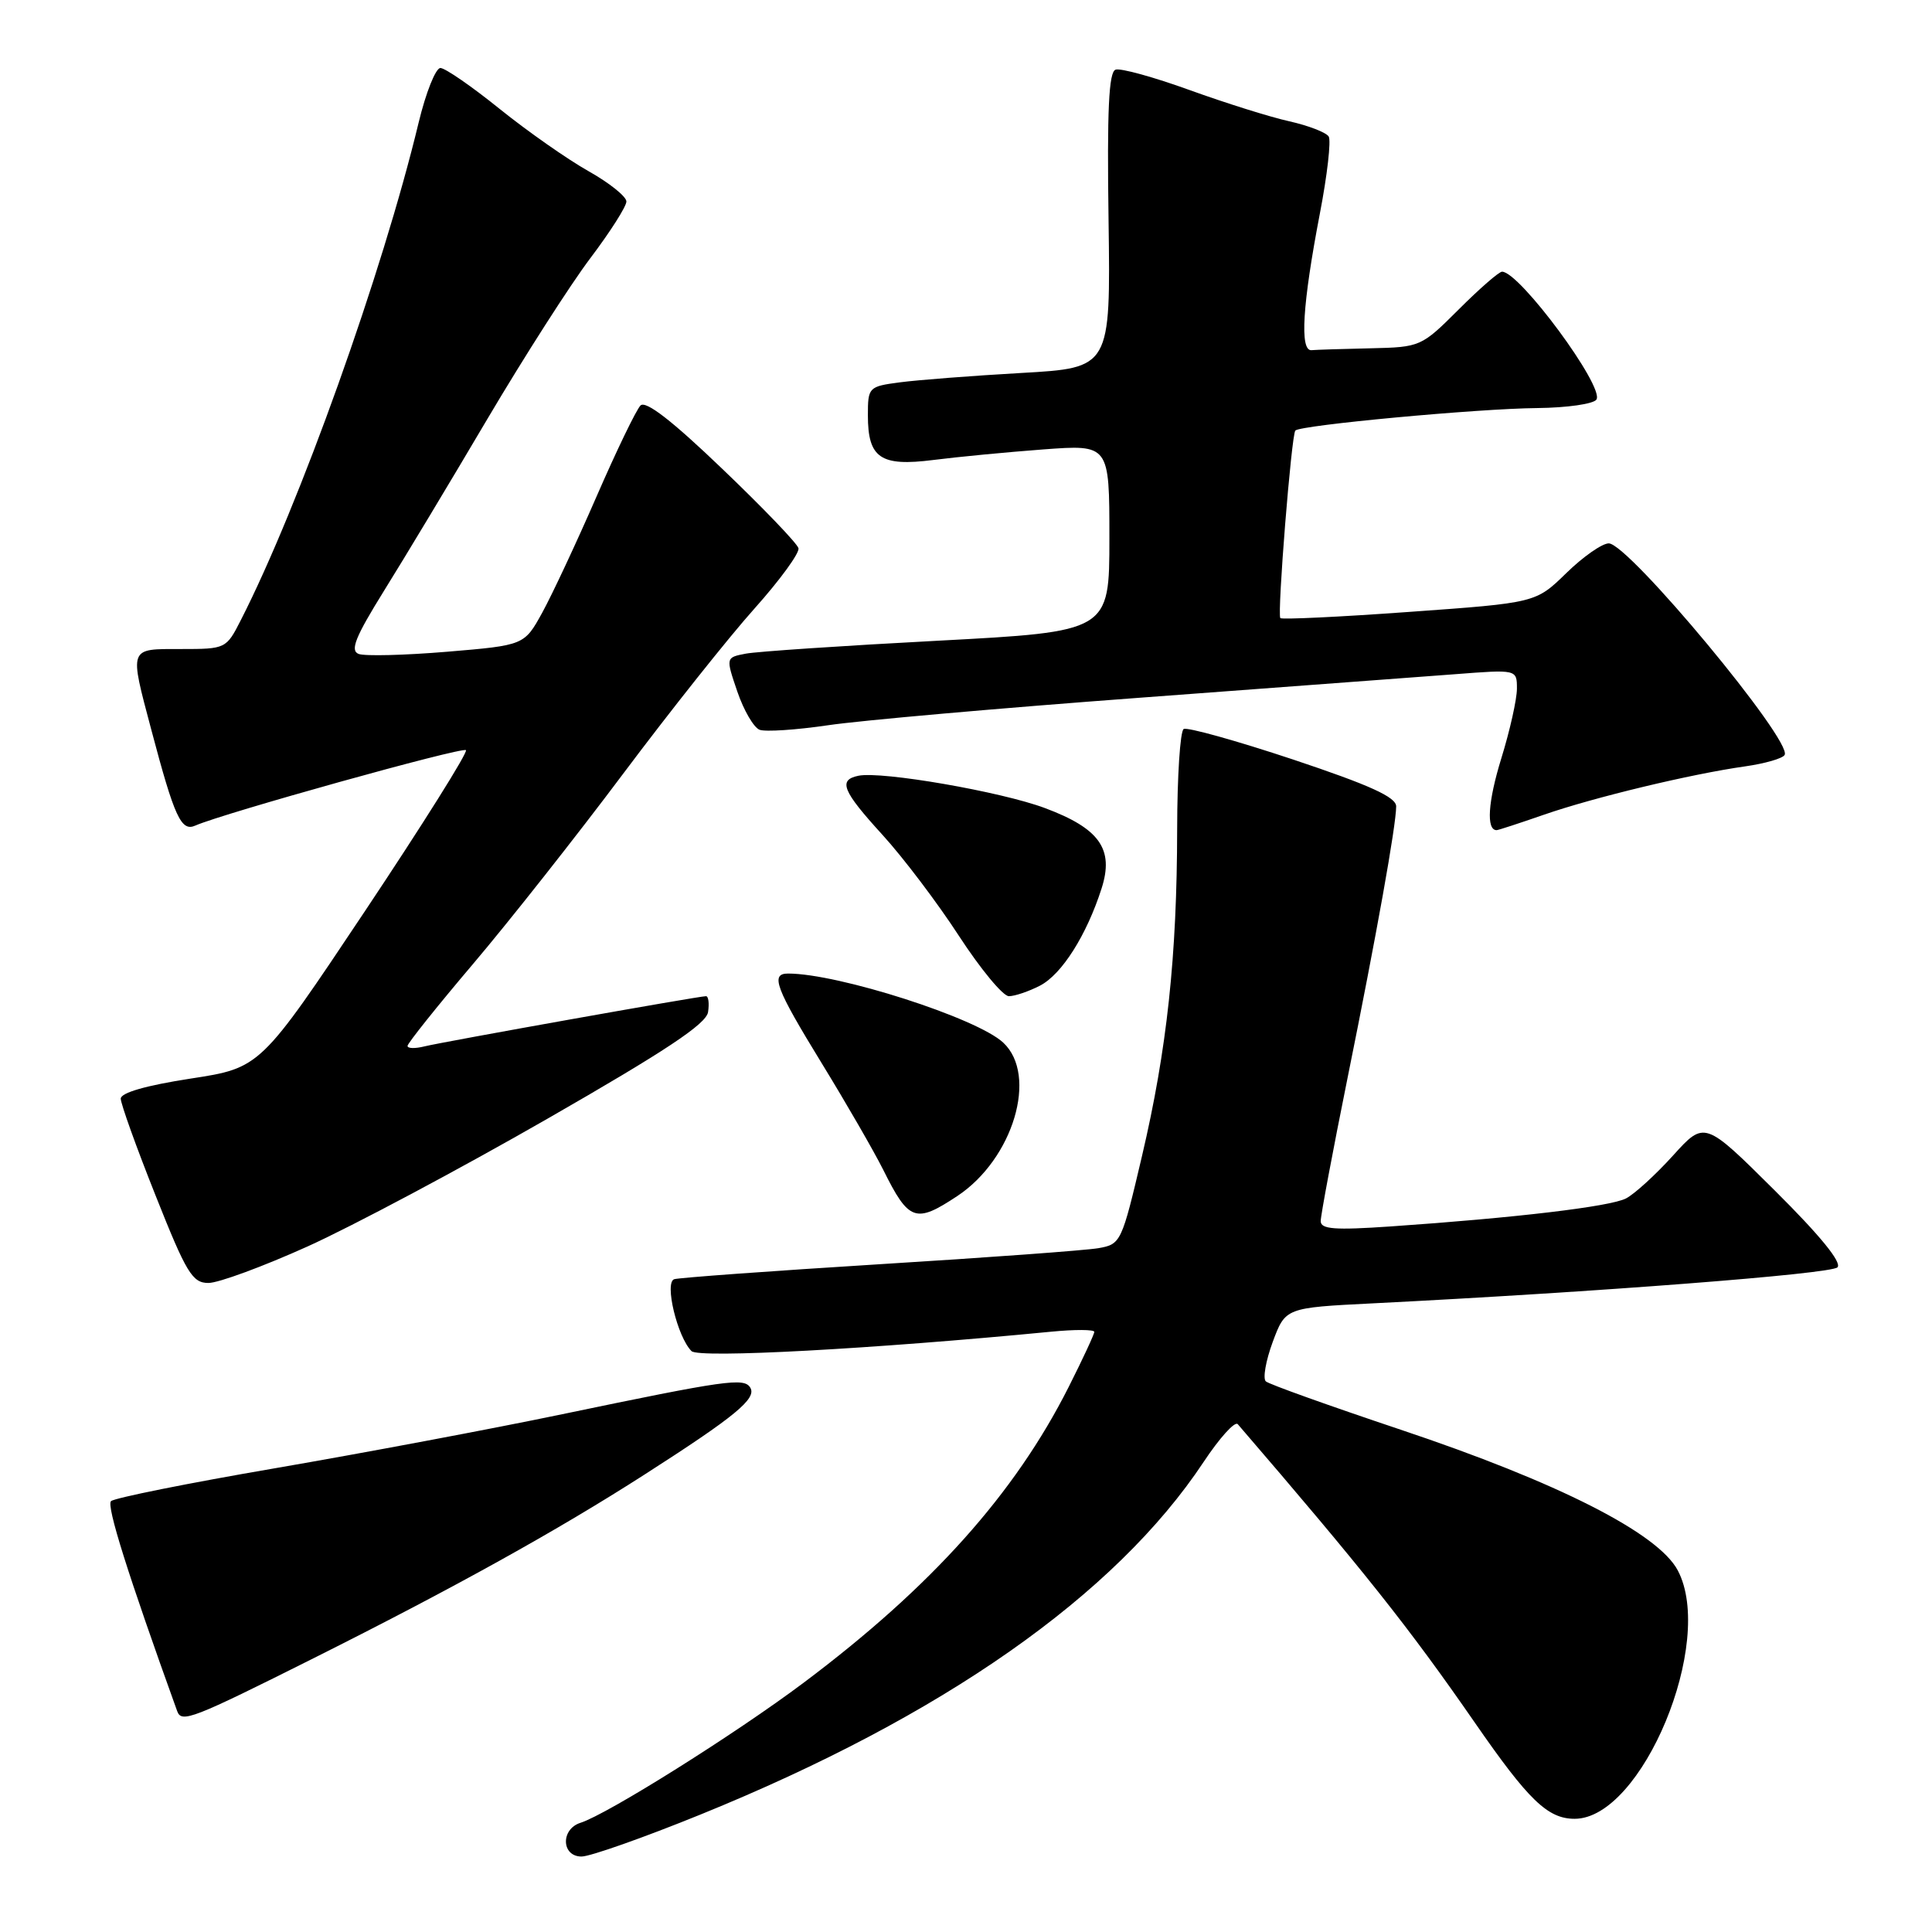 <?xml version="1.0" encoding="UTF-8" standalone="no"?>
<!DOCTYPE svg PUBLIC "-//W3C//DTD SVG 1.1//EN" "http://www.w3.org/Graphics/SVG/1.1/DTD/svg11.dtd" >
<svg xmlns="http://www.w3.org/2000/svg" xmlns:xlink="http://www.w3.org/1999/xlink" version="1.1" viewBox="0 0 256 256">
 <g >
 <path fill="currentColor"
d=" M 92.81 240.44 C 124.90 227.41 147.77 211.39 159.49 193.71 C 161.60 190.53 163.63 188.28 164.01 188.71 C 180.69 208.09 186.68 215.63 195.41 228.24 C 202.54 238.55 205.08 241.00 208.65 241.00 C 217.59 241.00 227.33 217.55 222.31 208.08 C 219.70 203.15 206.45 196.42 185.59 189.44 C 176.19 186.29 168.15 183.42 167.73 183.04 C 167.31 182.67 167.72 180.32 168.64 177.82 C 170.33 173.28 170.33 173.28 181.91 172.70 C 211.52 171.21 242.59 168.81 243.47 167.93 C 244.10 167.30 241.16 163.70 235.15 157.73 C 225.86 148.50 225.86 148.50 221.68 153.12 C 219.38 155.66 216.58 158.22 215.45 158.80 C 213.36 159.88 200.84 161.37 184.25 162.51 C 176.83 163.02 175.00 162.88 175.00 161.80 C 175.00 161.05 176.59 152.58 178.53 142.97 C 182.43 123.71 184.99 109.39 185.00 106.85 C 185.00 105.62 181.52 104.04 171.34 100.64 C 163.82 98.14 157.30 96.32 156.84 96.60 C 156.38 96.89 155.99 102.83 155.98 109.81 C 155.96 126.74 154.63 139.09 151.32 153.18 C 148.63 164.63 148.52 164.87 145.54 165.39 C 143.87 165.68 130.80 166.64 116.50 167.52 C 102.20 168.41 89.98 169.30 89.34 169.50 C 88.01 169.92 89.75 177.15 91.63 179.03 C 92.60 180.00 115.63 178.75 139.25 176.46 C 142.41 176.15 145.00 176.16 145.00 176.48 C 145.00 176.79 143.47 180.08 141.61 183.77 C 134.47 197.93 123.44 210.25 106.50 222.96 C 97.46 229.74 80.50 240.39 76.92 241.53 C 74.27 242.37 74.38 246.00 77.06 246.00 C 78.19 246.00 85.28 243.50 92.81 240.44 Z  M 41.60 219.70 C 60.20 210.38 73.87 202.79 85.40 195.39 C 97.44 187.67 100.31 185.31 99.41 183.86 C 98.59 182.53 96.24 182.86 74.50 187.39 C 65.15 189.34 48.05 192.55 36.50 194.54 C 24.95 196.52 15.15 198.49 14.71 198.91 C 14.08 199.52 16.94 208.60 23.48 226.74 C 24.06 228.33 25.45 227.79 41.60 219.70 Z  M 40.76 165.16 C 46.67 162.49 60.95 154.89 72.50 148.26 C 88.21 139.25 93.58 135.68 93.82 134.11 C 94.00 132.95 93.87 132.00 93.55 132.00 C 92.57 132.00 58.68 138.05 56.25 138.65 C 55.01 138.96 54.00 138.94 54.00 138.59 C 54.00 138.25 57.90 133.36 62.68 127.73 C 67.45 122.11 76.41 110.75 82.59 102.50 C 88.77 94.25 96.59 84.41 99.97 80.64 C 103.34 76.87 105.97 73.27 105.80 72.64 C 105.64 72.01 101.09 67.27 95.69 62.11 C 89.05 55.74 85.56 53.04 84.87 53.73 C 84.31 54.29 81.69 59.71 79.05 65.78 C 76.41 71.85 73.17 78.77 71.86 81.16 C 69.47 85.50 69.47 85.50 59.24 86.36 C 53.61 86.83 48.33 86.96 47.52 86.65 C 46.36 86.20 47.08 84.41 50.88 78.29 C 53.55 74.01 59.72 63.75 64.59 55.50 C 69.47 47.25 75.61 37.66 78.23 34.20 C 80.85 30.73 83.00 27.36 83.00 26.70 C 83.00 26.04 80.74 24.23 77.98 22.68 C 75.22 21.13 69.94 17.43 66.23 14.45 C 62.53 11.46 58.99 9.02 58.36 9.01 C 57.73 9.01 56.43 12.26 55.47 16.25 C 50.71 36.05 39.65 67.01 31.92 82.15 C 29.98 85.97 29.91 86.00 23.98 86.00 C 17.00 86.00 17.12 85.66 20.06 96.74 C 23.13 108.33 24.01 110.23 25.89 109.39 C 29.52 107.78 61.27 98.93 61.74 99.40 C 62.02 99.68 56.00 109.27 48.37 120.71 C 34.50 141.50 34.50 141.50 25.25 142.92 C 19.36 143.83 16.00 144.79 16.00 145.58 C 16.00 146.25 18.07 152.03 20.61 158.40 C 24.70 168.70 25.49 170.00 27.62 170.00 C 28.95 170.00 34.86 167.82 40.76 165.16 Z  M 126.85 158.48 C 134.25 153.58 137.58 142.48 132.93 138.15 C 129.44 134.89 111.08 129.00 104.43 129.00 C 102.04 129.00 102.75 130.88 108.89 140.90 C 112.13 146.18 115.79 152.53 117.03 155.00 C 120.43 161.84 121.31 162.15 126.85 158.48 Z  M 137.81 130.60 C 140.70 129.10 143.98 123.92 145.97 117.71 C 147.63 112.51 145.71 109.78 138.45 107.07 C 132.65 104.90 116.85 102.16 113.75 102.79 C 111.02 103.35 111.62 104.80 116.94 110.63 C 119.66 113.61 124.22 119.63 127.07 124.02 C 129.93 128.41 132.90 132.00 133.68 132.00 C 134.46 132.00 136.32 131.37 137.81 130.60 Z  M 204.59 107.95 C 211.22 105.65 224.07 102.56 231.23 101.55 C 233.83 101.18 236.19 100.51 236.47 100.04 C 237.59 98.24 215.78 72.00 213.17 72.00 C 212.29 72.00 209.76 73.77 207.54 75.94 C 203.50 79.88 203.50 79.88 186.73 81.08 C 177.50 81.75 169.82 82.11 169.65 81.90 C 169.22 81.34 171.12 57.60 171.64 57.05 C 172.33 56.33 195.82 54.14 203.69 54.07 C 207.65 54.03 211.18 53.52 211.54 52.94 C 212.60 51.23 201.35 36.00 199.03 36.00 C 198.62 36.00 196.04 38.25 193.29 41.00 C 188.34 45.94 188.21 46.00 181.64 46.15 C 177.99 46.23 174.45 46.34 173.78 46.40 C 172.20 46.53 172.58 40.34 174.89 28.29 C 175.87 23.22 176.39 18.63 176.06 18.09 C 175.72 17.55 173.37 16.64 170.83 16.07 C 168.29 15.51 162.35 13.64 157.62 11.93 C 152.90 10.22 148.49 9.00 147.82 9.23 C 146.92 9.53 146.68 14.57 146.89 29.19 C 147.16 48.75 147.16 48.75 135.33 49.42 C 128.82 49.79 121.59 50.35 119.25 50.66 C 115.09 51.21 115.00 51.31 115.00 55.04 C 115.00 60.70 116.67 61.84 123.67 60.95 C 126.88 60.54 133.44 59.91 138.25 59.55 C 147.00 58.90 147.00 58.90 147.00 71.29 C 147.00 83.69 147.00 83.69 124.25 84.90 C 111.74 85.56 100.30 86.33 98.83 86.61 C 96.16 87.12 96.16 87.12 97.70 91.64 C 98.55 94.12 99.87 96.40 100.65 96.70 C 101.42 96.99 105.50 96.72 109.71 96.10 C 113.93 95.47 132.48 93.83 150.94 92.46 C 169.40 91.09 188.21 89.68 192.75 89.34 C 201.00 88.70 201.00 88.70 201.00 91.25 C 201.00 92.65 200.07 96.81 198.93 100.49 C 197.16 106.23 196.91 110.00 198.31 110.00 C 198.52 110.00 201.34 109.08 204.59 107.95 Z "/>
</g>
</svg>